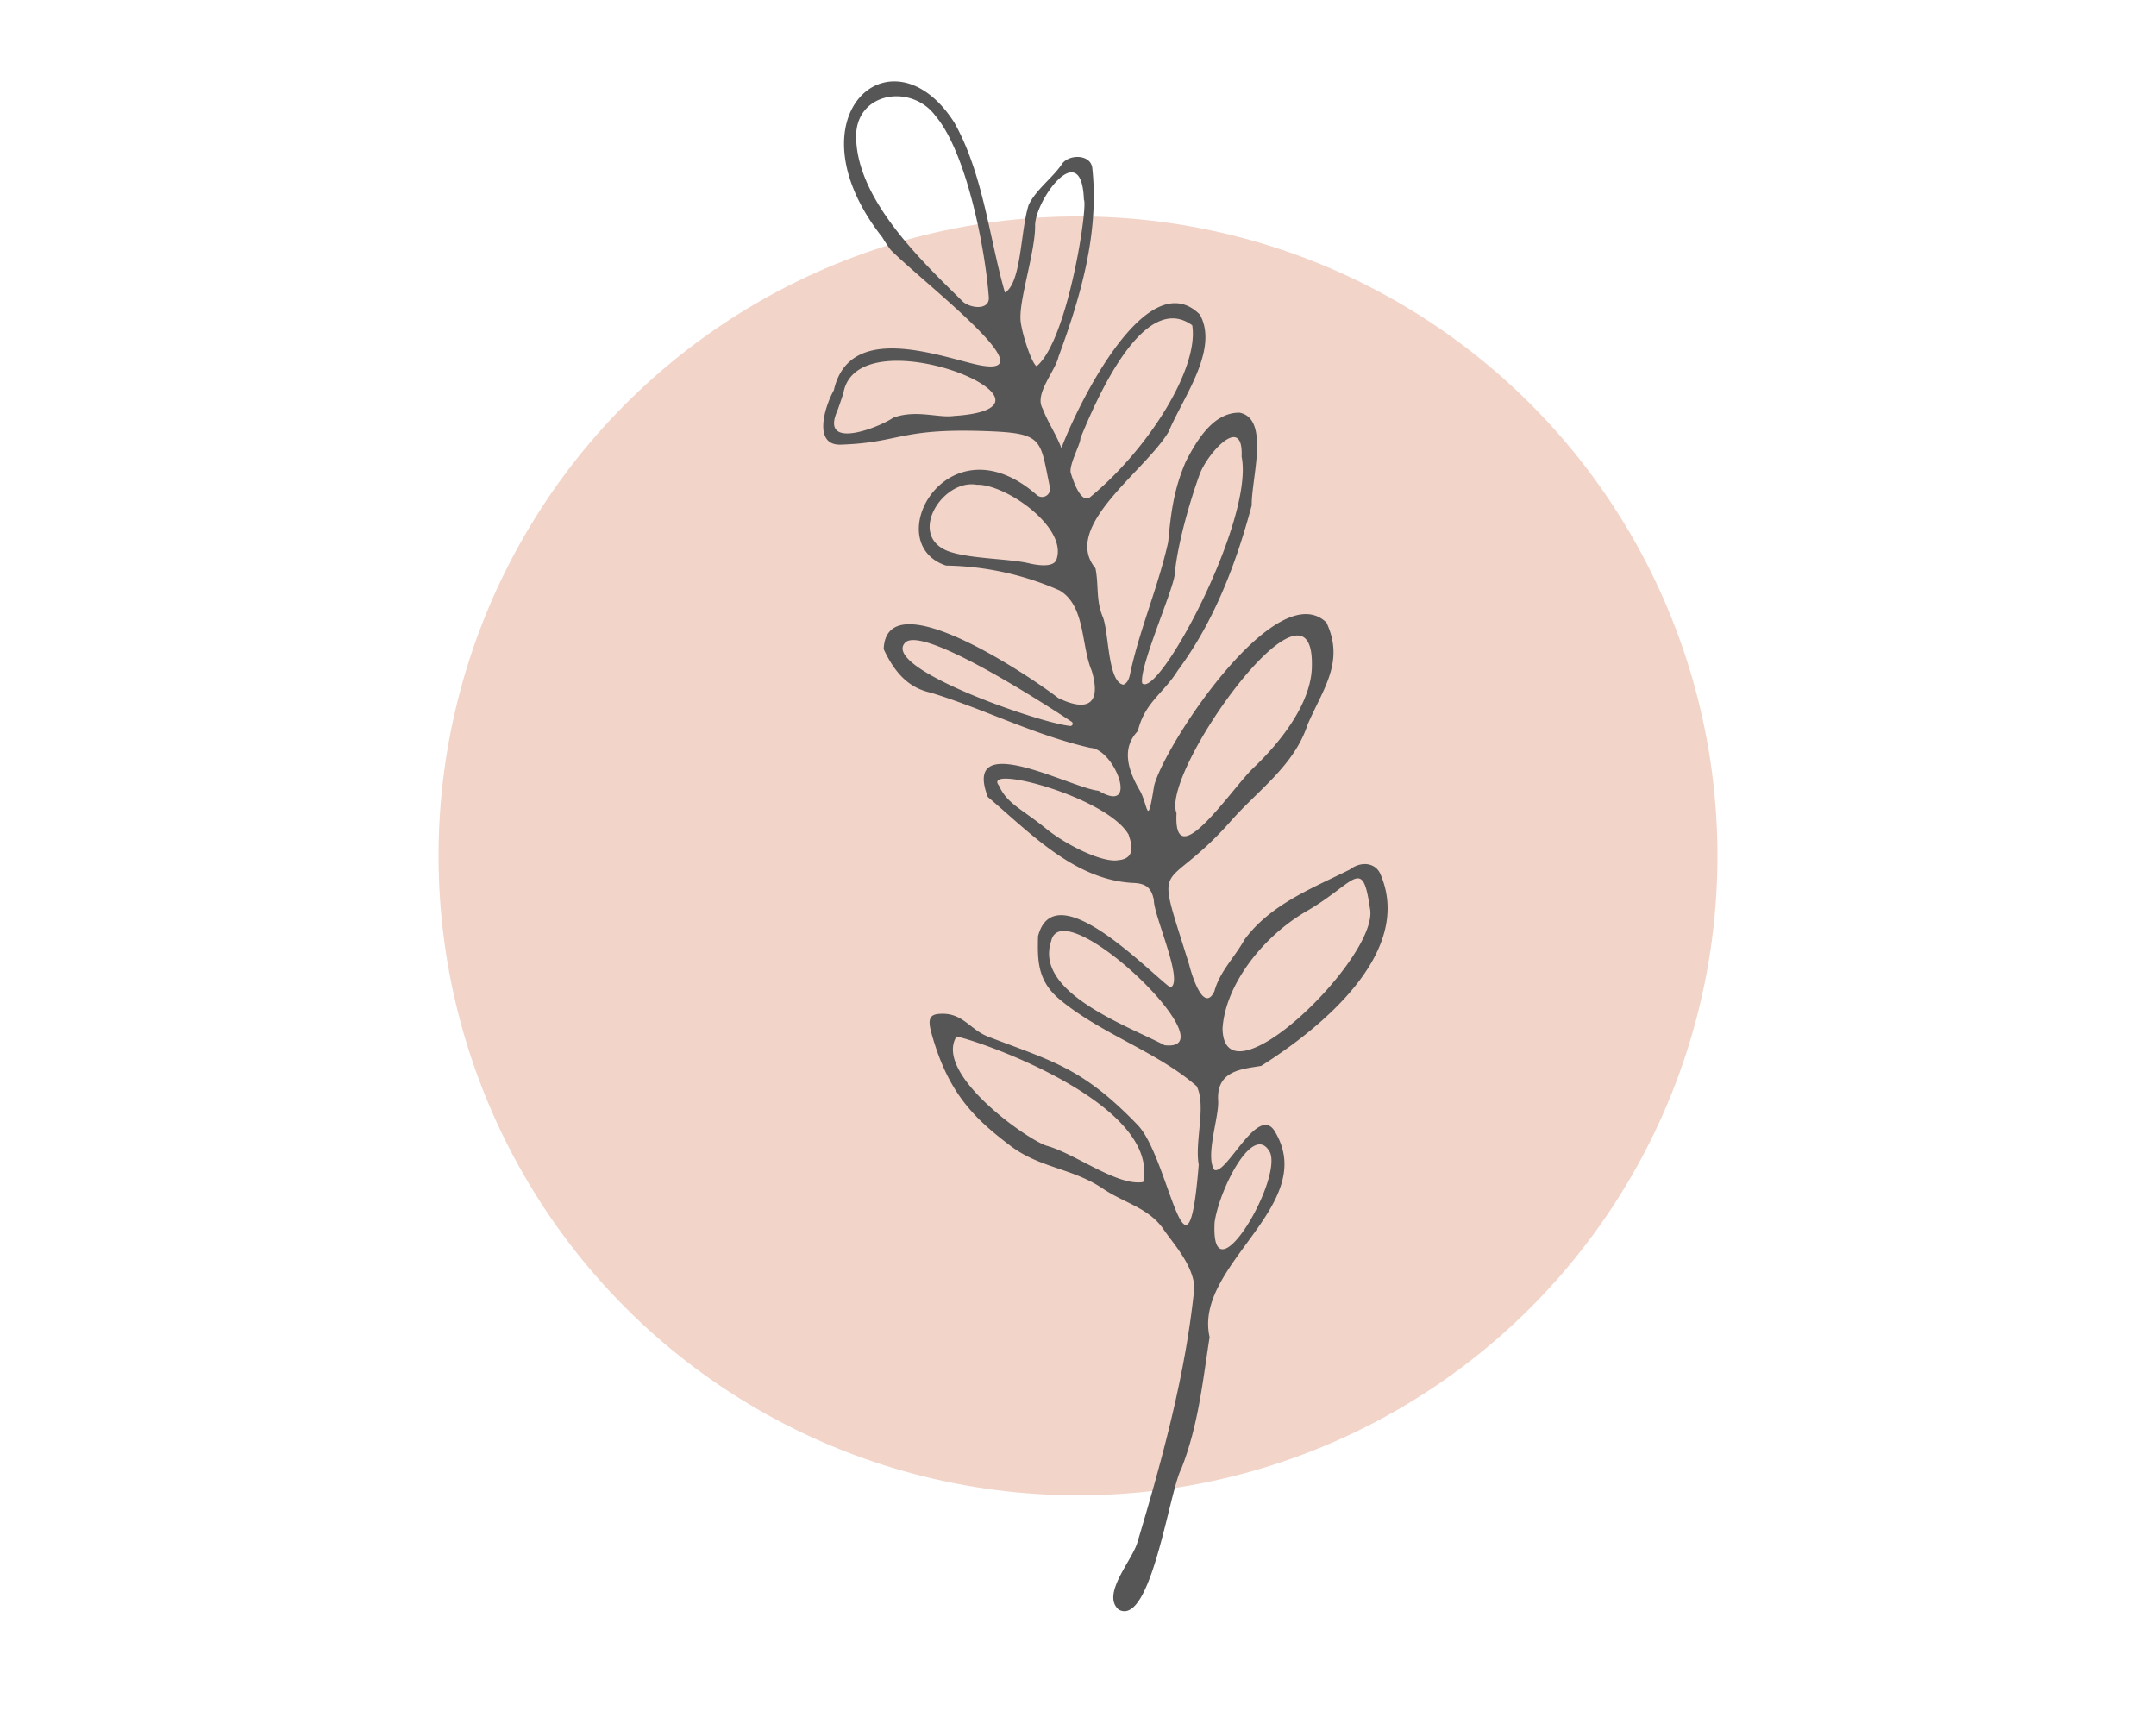 <svg id="Layer_1" data-name="Layer 1" xmlns="http://www.w3.org/2000/svg" viewBox="0 0 441.82 350.59"><defs><style>.cls-1{fill:#f2d4c9;}.cls-2{fill:none;}.cls-3{fill:#565656;}</style></defs><circle class="cls-1" cx="220.91" cy="175.39" r="131.04"/><path class="cls-2" d="M242.29,162.9a3.51,3.51,0,0,0,0,1c0-.23.05-.47.09-.71A1.33,1.33,0,0,1,242.29,162.9Z"/><path class="cls-2" d="M255.4,93.7c.44-8.93-7-.7-8.59,3.64-2,5.45-4.59,14.45-5.11,20.5-.32,3.29-7.4,19.17-6.66,22.31C238.42,143.32,258,106.64,255.4,93.7Z"/><path class="cls-2" d="M257.81,157.49c5.62-5.32,12-13.4,12-21-.48,7.28-6.59,14.91-12,20-4.28,4.05-15.84,21.6-15.77,10.24C241.35,180,253.41,161.65,257.81,157.49Z"/><path class="cls-3" d="M258.45,218.43c12.26-7.76,31.19-23.17,24.52-39.09-.92-2.52-3.93-3-6.37-1.14-7.75,3.86-16.22,7.11-21.56,14.33-2,3.64-5.09,6.53-6.19,10.64-2.23,4.59-4.69-3.57-5.14-5.43-7.28-23.46-5.71-13.54,8.3-29.23,5.67-6.54,13.14-11.47,15.94-20,3.22-7.44,7.64-12.89,3.87-20.94-10.12-9.78-33,24.75-35.3,33.4-1.47,9.18-1.19,4-3,.92-2.48-4.25-3.68-8.64-.34-12.09,1.4-5.86,5.24-7.68,8.17-12.39,7.44-10,11.95-21.85,15.16-33.84-.11-5.33,3.8-17.8-2.5-19-5.42-.06-8.79,5.74-11,10-2.54,5.87-3.07,10.76-3.62,16.52-2,9-5.7,17.5-7.69,26.46-.19,1-.42,2.37-1.51,2.76-3.23-.61-2.93-10.85-4.21-13.91-1.43-3.47-.79-6.39-1.49-9.94-7.07-8.54,10.2-19.87,15-28,2.86-6.91,10.38-16.81,6.39-24C235.16,53.82,221,82.6,217.51,91.82c-1.13-2.91-2.75-5.22-3.85-8.09-1.76-3,2.58-7.62,3.26-10.64,4.55-12.33,8.37-25.41,6.91-38.71-.39-2.89-5-2.79-6.28-.65-2.06,2.93-5.12,5-6.74,8.23-1.7,5.25-1.47,16-4.87,18-3.22-11.16-4.44-24.28-10.37-34.83-12.78-20.06-34.29-1.25-14.75,23.52a27.37,27.37,0,0,0,1.74,2.6c6.9,6.92,34.32,27.78,16.47,23.2-9.12-2.34-25.17-7.62-28.15,5.51-1.92,3.43-4.32,11.36,1.43,11.16,12-.4,12-3.31,28.84-2.8,12.87.39,11.87,1.42,14,11.54a1.64,1.64,0,0,1-2.68,1.58C194.19,85.41,180,111.3,193.87,115.9A59.77,59.77,0,0,1,217.14,121c5.3,3.13,4.37,11.2,6.58,16.45,2,6.73-.75,8.56-6.88,5.58-5.14-4-35.21-24.47-35.75-10,2.34,5,5.2,7.94,9.66,8.92,11.24,3.45,21.11,8.66,32.7,11.31,5,.24,10.14,13.86,1.68,8.79-5.53-.51-28.12-12.91-22.7,1.27,8.71,7.39,17.7,16.95,29.68,17.61,2.64.08,3.86.93,4.34,3.52,0,3.28,6.25,16.81,3.39,17.92-4.7-3.5-23.72-23.45-27.12-10.52-.11,4.71-.21,9,4.29,12.84,8.55,7.18,20.11,10.8,28.23,17.91,2,4.09-.45,11.29.41,16.07-2.35,29.08-6-1.42-12.54-8.16-11.34-11.75-17.42-13-30.63-18.08-3.87-1.5-5.27-5.18-10.31-4.63-2.1.23-1.86,1.89-1.23,4.14,3.45,12.32,8.95,17.41,16.05,22.81,6.14,4.67,12.67,4.57,19,8.82,4.37,2.95,9.25,3.9,12.31,8.15,2,3,6.07,7.22,6.47,12C243,281.46,238.2,299,233.08,316.09c-1.14,3.83-7.44,10.62-3.83,13.76,6.64,3.63,10.37-24.4,12.86-28.93,3.45-8.85,4.32-17.56,5.77-26.91-3.38-14.86,22.76-27.12,13.24-42.35-3.45-5.17-9.75,9.1-12.26,8.09-1.94-2.79,1-10.91.77-14.2C249.26,219.34,254.49,219.1,258.45,218.43Zm-7.92-7.65c.56-8.93,8.18-18.82,17.21-24.05,10-5.77,11.43-11.43,13-.59C282.81,195.9,250.84,227.14,250.53,210.78Zm-9.43-44.15c-3.37-8.29,28.14-52.39,27.74-30.25,0,7.58-6.38,15.67-12,21C252.45,161.53,240.38,179.91,241.1,166.63Zm-.37-48.91c.52-6.06,3.12-15.06,5.11-20.51,1.59-4.34,9-12.56,8.6-3.64,2.63,12.94-17,49.62-20.37,46.46C233.33,136.88,240.41,121,240.73,117.72ZM202.62,60.77c.35,3.06-4.24,2.43-5.66.69-8.26-8.13-21.37-20.64-21.52-33.38-.11-9.21,11.3-11,16.23-4.37C198,31.12,201.85,50.64,202.62,60.77Zm-7.18,24.47c-3.14.46-7.78-1.37-12.41.37-2.9,2-14.92,6.71-11.51-1.26.3-.7,1.27-3.65,1.31-3.77C175.68,64,222.88,83.48,195.44,85.24Zm13.68-20.17c-.09-4.22,3-13.6,3-18.69-.18-5.15,9.54-18.61,10-5.46.86,1.2-3.26,28.77-9.68,34.13C211.32,74.48,209,67.09,209.12,65.07Zm7.44,49.4c-.37,1.6-2.85,1.6-5.53,1-4-1-12.13-.91-16.59-2.47-8.65-3.14-1.33-14.93,5.74-13.66C206,99.17,218.59,107.9,216.56,114.47Zm-31.07,17.22c3.58-3.66,29.17,12.92,34.14,16.23a.47.47,0,0,1-.31.85C212.78,148.12,180.46,136.85,185.49,131.69ZM223.24,102c-1.7,1-3.18-3-3.84-5.17-.28-1.79,2.11-6,2-7,3-7.32,12.81-30.5,22.92-23.17C245.76,75.65,235,92.43,223.24,102Zm6.15,74.23c-3.15.81-11-3.08-15.19-6.55-4.87-3.95-7.86-5-9.47-8.67-3.68-4.49,22,2.2,26.54,10C231.68,172.35,233.05,175.81,229.39,176.25Zm9.23,37.94c-7.85-4.07-26.69-10.84-23.22-21.27C217.7,182.17,252.68,215.83,238.62,214.19Zm-4.36,28.06c-5.28.9-13.91-5.84-19.83-7.45-4.26-1.43-23.11-14.83-18.41-22.38C201.78,213.62,237.65,226.38,234.26,242.25Zm14.64,8.31c.86-6.54,8-21,11.4-14.29C262.65,242.33,248.05,266.72,248.9,250.56Z"/></svg>
